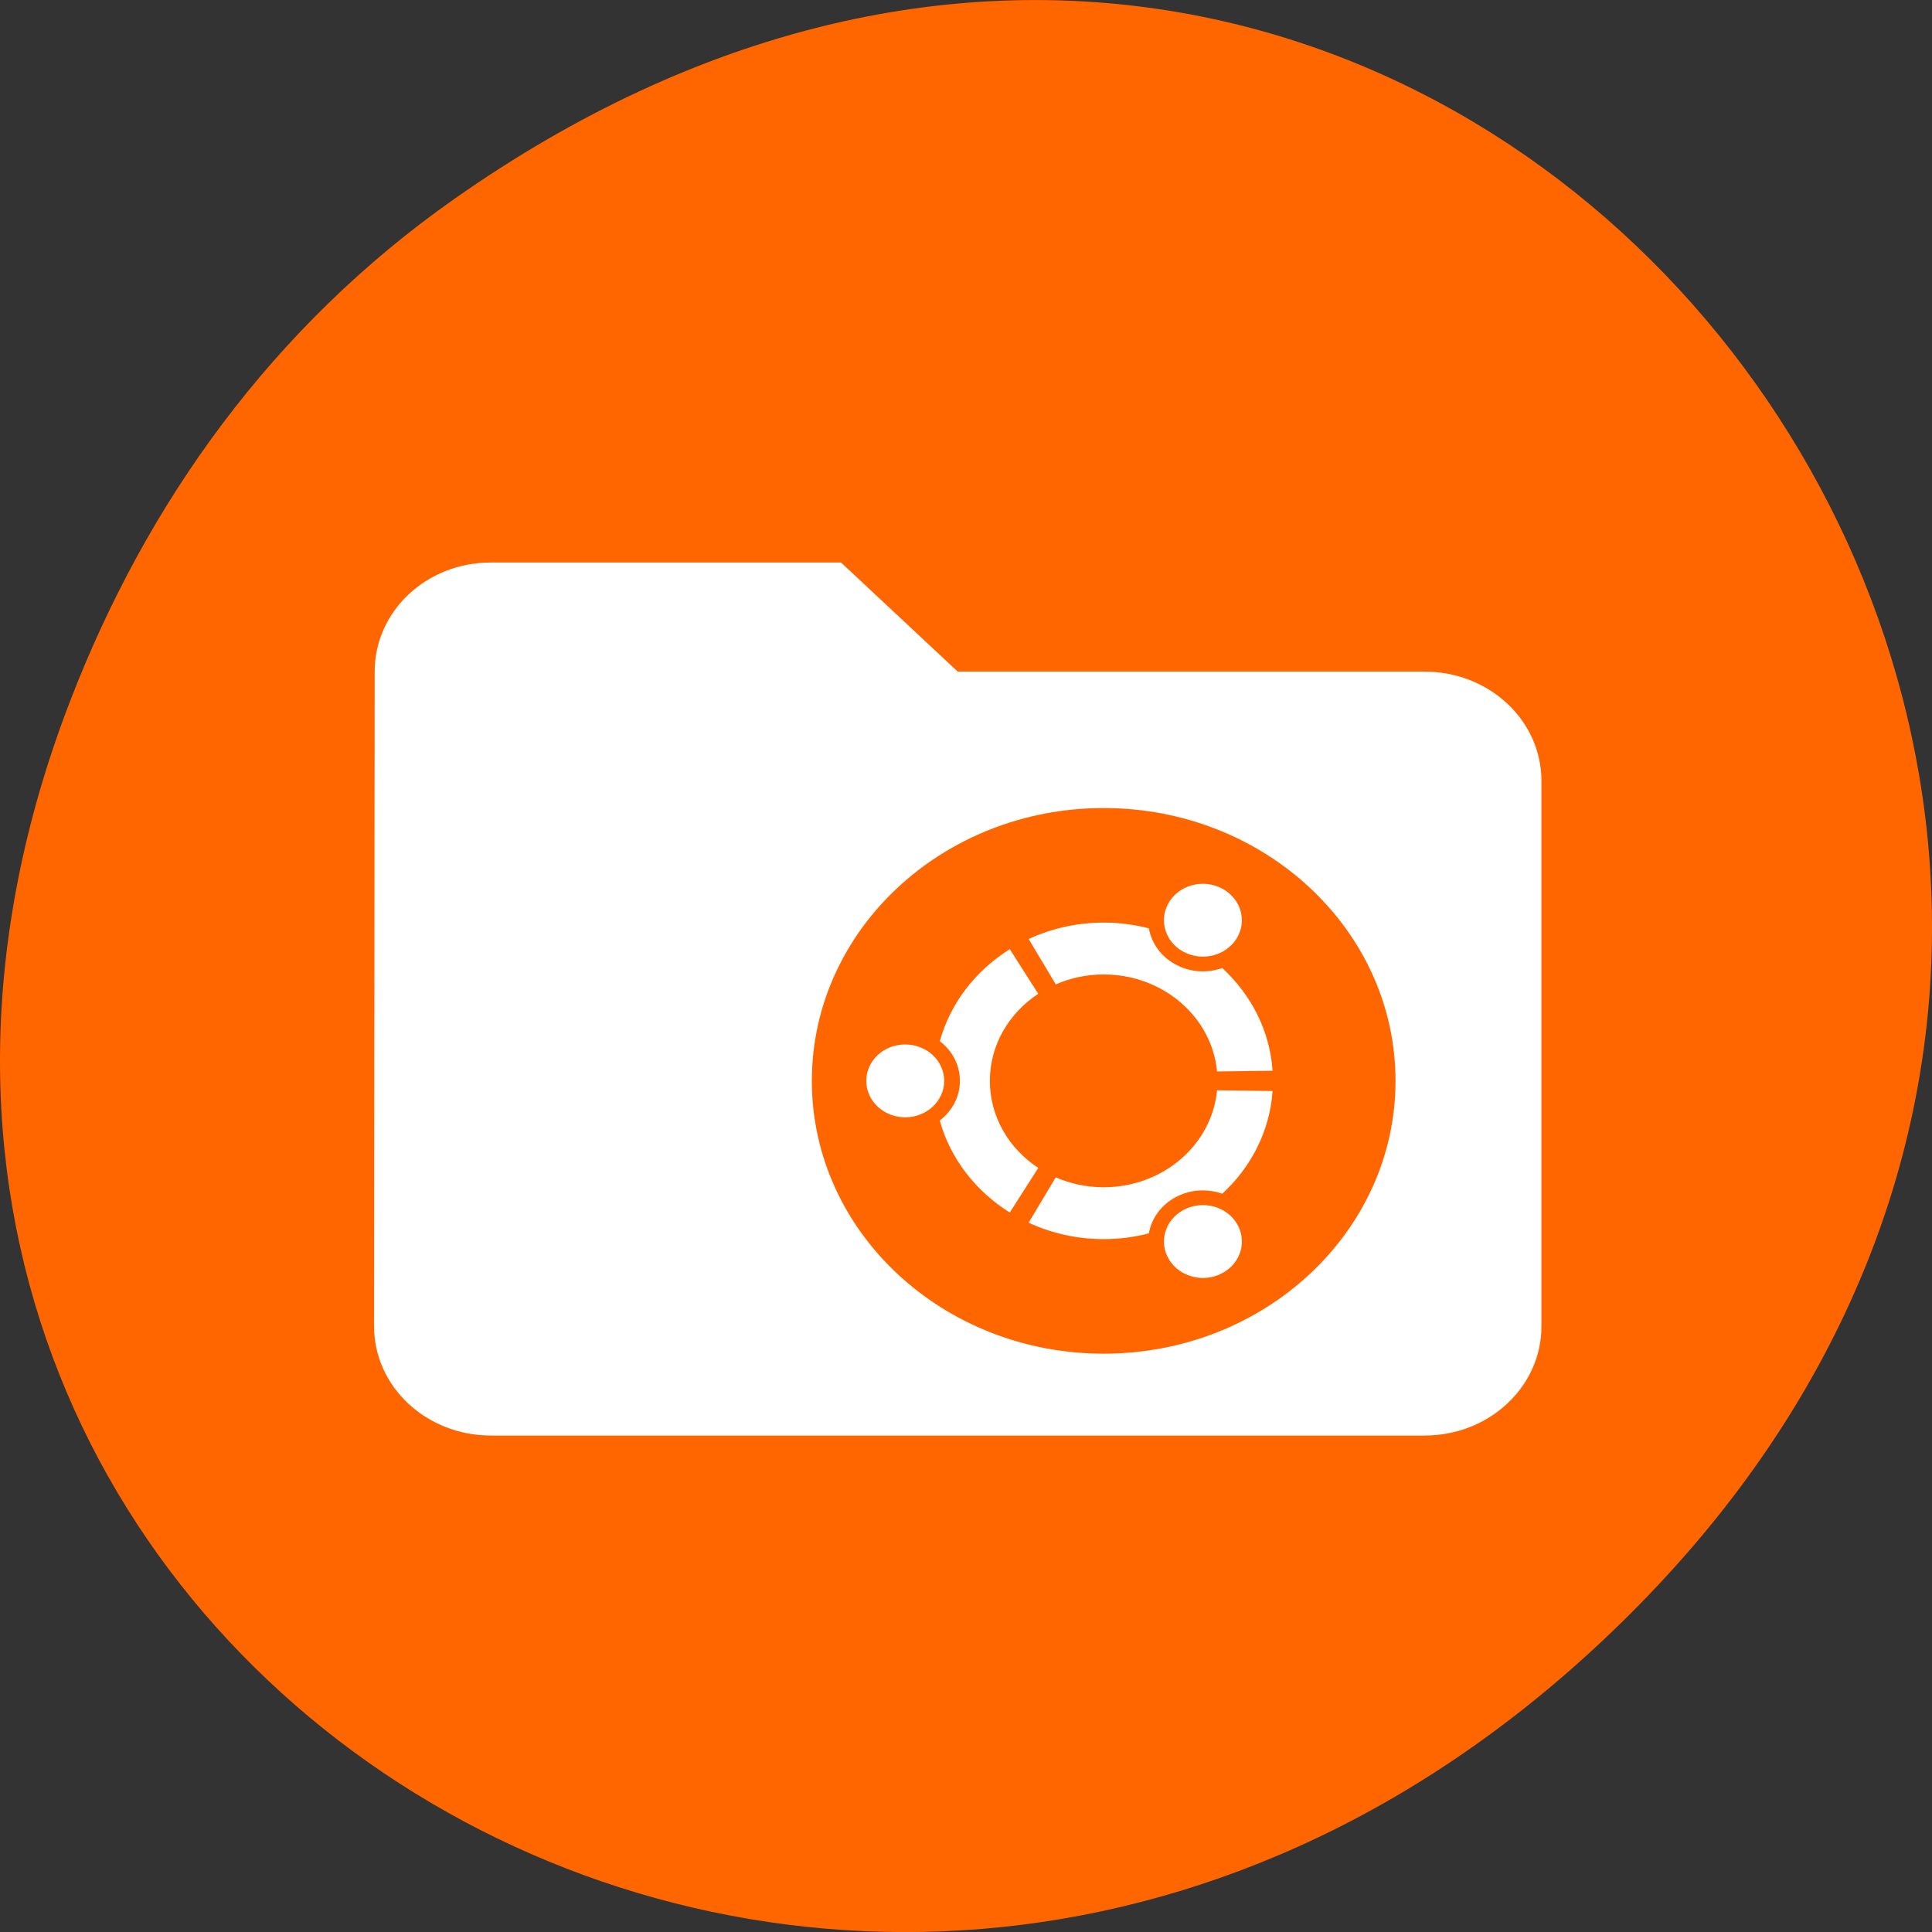 <svg xmlns="http://www.w3.org/2000/svg" viewBox="0 0 256 256"><rect x="0" y="0" width="256" height="256" fill="#333333" stroke="none"/><defs><clipPath><path d="m 148 97 h 77.63 v 24 h -77.62"/></clipPath><clipPath><path d="m 171 132 h 54.625 v 24 h -54.625"/></clipPath><clipPath><path d="m 74 56.824 h 129 v 139.69 h -129"/></clipPath><clipPath><path d="m 27.707 56.824 h 82.29 v 139.69 h -82.29"/></clipPath></defs><path d="m 60.17 822.74 c 130.93 -92.05 263.6 77.948 156.91 186.39 -100.51 102.17 -256.68 7.449 -207.86 -119.69 10.185 -26.526 26.914 -49.802 50.948 -66.7 z" transform="translate(0 -796.36)" style="fill:#f60;color:#000"/><g style="fill:#fff"><path d="M 8,8 C 5.79,8 4.02,9.79 4.02,12 L 4,36 c 0,2.21 1.79,4 4,4 l 32,0 c 2.21,0 4,-1.79 4,-4 l 0,-20 c 0,-2.21 -1.79,-4 -4,-4 L 24,12 20,8 8,8 z m 21,9 c 5.523,0 10,4.477 10,10 0,5.523 -4.477,10 -10,10 -5.523,0 -10,-4.477 -10,-10 0,-5.523 4.477,-10 10,-10 z m 3.564,2.787 c -0.516,-0.064 -1.044,0.177 -1.32,0.656 -0.369,0.638 -0.15,1.456 0.488,1.824 0.639,0.369 1.456,0.15 1.824,-0.488 0.369,-0.639 0.148,-1.455 -0.49,-1.824 -0.16,-0.092 -0.33,-0.147 -0.502,-0.168 z M 29,21.199 c -0.923,0 -1.795,0.218 -2.57,0.602 l 0.928,1.662 C 27.857,23.231 28.413,23.1 29,23.1 c 2.037,0 3.71,1.563 3.885,3.555 l 1.902,-0.027 C 34.693,25.156 34.05,23.836 33.062,22.865 32.555,23.057 31.97,23.027 31.463,22.734 30.955,22.441 30.636,21.946 30.549,21.41 30.056,21.274 29.537,21.199 29,21.199 z m -3.217,0.975 c -1.168,0.781 -2.037,1.975 -2.398,3.373 0.422,0.344 0.689,0.866 0.689,1.453 0,0.587 -0.27,1.109 -0.691,1.453 0.361,1.398 1.232,2.592 2.4,3.373 l 0.975,-1.635 C 25.755,29.486 25.1,28.32 25.1,27 c 0,-1.319 0.656,-2.486 1.658,-3.191 l -0.975,-1.635 z m -3.584,3.492 c -0.738,0 -1.334,0.596 -1.334,1.334 0,0.737 0.596,1.336 1.334,1.336 0.737,0 1.336,-0.599 1.336,-1.336 0,-0.738 -0.599,-1.334 -1.336,-1.334 z m 10.686,1.68 C 32.71,29.338 31.037,30.9 29,30.9 c -0.587,0 -1.143,-0.131 -1.643,-0.363 l -0.928,1.662 c 0.775,0.384 1.647,0.602 2.57,0.602 0.537,0 1.055,-0.074 1.549,-0.211 0.087,-0.536 0.407,-1.031 0.914,-1.324 0.507,-0.293 1.092,-0.321 1.6,-0.129 0.987,-0.971 1.631,-2.293 1.725,-3.764 l -1.902,-0.027 z m -0.65,4.219 c -0.172,0.021 -0.342,0.076 -0.502,0.168 -0.639,0.369 -0.857,1.186 -0.488,1.824 0.369,0.639 1.186,0.857 1.824,0.488 0.638,-0.369 0.857,-1.186 0.488,-1.824 -0.276,-0.479 -0.806,-0.72 -1.322,-0.656 z" transform="matrix(3.867 0 0 3.615 34.101 45.615)" style="fill:#fff"/></g></svg>